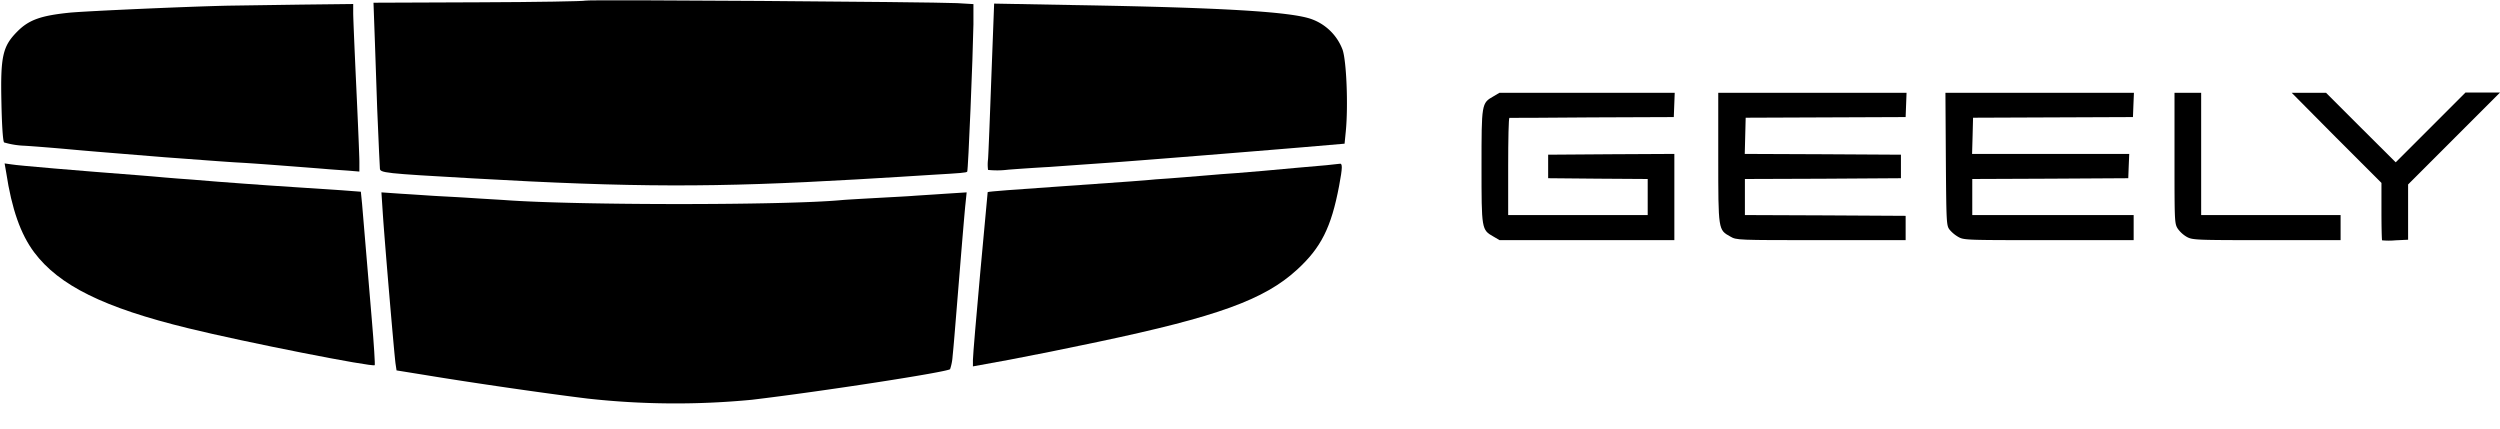 <svg xmlns="http://www.w3.org/2000/svg" viewBox="0 0 542.18 92.97"><defs><style>.cls-1{fill:none;}</style></defs><g id="Capa_2" data-name="Capa 2"><g id="Capa_1-2" data-name="Capa 1"><g id="Capa_2-2" data-name="Capa 2"><rect class="cls-1" width="292.15" height="92.97"/><path d="M126.91.14c-.13.13-10.51.32-23.09.36L81,.59l.32,8.92C81.63,19.7,82,29,82.21,33c.09,1.5.18,3.09.18,3.5,0,1,.85,1.09,20.08,2.18,35,2,52.57,2,83.3.23,6.29-.36,13.7-.82,16.4-1,6.24-.36,7.37-.45,7.59-.68S211,12,211.11,5.3V.89L207.56.68C201.54.41,127.14-.14,126.91.14Z"/><path d="M49.42,1.23c-9.75.23-29.88,1.14-34.15,1.5-6.38.64-9,1.55-11.55,4.14C.58,10.05.08,12.19.31,22.29c.09,4.64.31,8.32.58,8.6a18.07,18.07,0,0,0,4.5.72c2.24.14,6.15.46,8.76.69,5.43.5,6.69.59,21.79,1.82,6.2.45,13.25,1,15.72,1.13s6.92.46,9.89.69,7.09.54,9.21.72,4.58.32,5.52.41l1.66.14V35.12c0-1.19-.31-8.51-.67-16.24s-.67-15-.67-16.06V.87L65.27,1Z"/><path d="M215,16.65c-.32,8.73-.63,16.79-.72,17.88a9,9,0,0,0,0,2.32,19.27,19.27,0,0,0,4.36-.05c2.29-.18,6.29-.45,8.89-.59l7-.5,5.84-.41c5.34-.36,31.94-2.5,42.23-3.37l9-.77.27-2.73c.54-5.5.14-15.33-.72-17.69a11.26,11.26,0,0,0-6.6-6.55c-4.31-1.64-19.36-2.55-51.62-3.09L215.6.78Z"/><path d="M1.34,37.39c1.21,8,3.15,13.42,6.07,17.33,5.39,7.19,15.09,12,33.42,16.47,12.18,3,40.17,8.5,40.44,8,.09-.13-.18-4.59-.63-9.82s-1.17-13.65-1.57-18.65-.77-9.1-.81-9.14-6.56-.5-14.47-1S48.43,39.49,47.17,39.4s-3.78-.32-5.62-.46-4.49-.31-5.84-.45-3.77-.32-5.39-.46C16.84,37,3.77,35.89,2.55,35.66L1,35.44Z"/><path d="M281.25,36.39c-4.95.45-10.79,1-13,1.14s-4.86.36-5.84.45-3.51.27-5.62.46-4.81.36-6.07.45c-2.78.27-4.67.41-22.24,1.64-7.77.54-14.24,1-14.28,1.14S211,76.05,211,78.05v1.41L219,78c4.4-.82,13-2.55,19.18-3.87C264,68.68,274.19,65,281.29,58.49c5.21-4.77,7.41-9.14,9.12-18.14.77-4.1.77-5,.09-4.83C290.37,35.57,286.19,36,281.25,36.39Z"/><path d="M83,46c.36,5.73,2.52,31.16,2.79,32.93l.21,1.4,6.2,1c9.89,1.64,26.15,4,35.14,5.1a173.26,173.26,0,0,0,35.71.27c14.92-1.77,42.37-6,43-6.64a11,11,0,0,0,.54-2.78c.27-2.68.27-2.77,1.62-19.33.49-6,1-12.1,1.16-13.6l.27-2.63-4.85.31c-2.69.19-5.79.37-6.92.46s-4.62.27-7.86.45-6.6.37-7.55.46c-12.22,1.14-57.28,1.14-72.87,0-1.21-.09-4.58-.27-7.41-.46s-6.38-.36-7.87-.45-4.71-.32-7.14-.46l-4.45-.31Z"/><path d="M323.88,20.9c-2.58,1.46-2.58,1.57-2.58,15.2s0,13.74,2.58,15.2l1.33.78h37.91V33.38l-13.67.07-13.7.1v5.1l10.81.1,10.78.07v7.82H327.08V36.1c0-5.81.1-10.54.27-10.54s8.19,0,17.92-.1L363,25.39l.1-2.65.1-2.62h-38Z"/><path d="M372.64,34.16c0,15.85,0,15.68,2.62,17.14,1.36.78,1.36.78,19.69.78h18.33V46.81l-17.41-.1-17.45-.07V38.82l16.94-.06,16.9-.11v-5.1l-16.94-.1-16.93-.07.1-3.94.1-3.91,17.35-.07,17.34-.07.1-2.65.1-2.62H372.64Z"/><path d="M422,34.47c.1,13.77.13,14.42.78,15.3a7,7,0,0,0,1.9,1.6c1.23.71,1.67.71,19.66.71h18.39V46.64h-35V38.82l16.93-.07,16.9-.1.1-2.65.11-2.62H427.69l.11-3.91.1-3.94,17.34-.07,17.34-.07.1-2.65.11-2.62H421.91Z"/><path d="M471.59,34.27c0,13.8,0,14.21.71,15.33a6.27,6.27,0,0,0,2,1.8c1.23.65,2,.68,17.31.68h16V46.64H477.37V20.12h-5.78Z"/><path d="M506.71,29.91l9.76,9.76v6.16c0,3.36.07,6.22.14,6.29a15.5,15.5,0,0,0,2.89,0l2.75-.13V40l9.93-9.93,10-10h-7.49l-7.54,7.55-7.59,7.58L512,27.67l-7.55-7.55H497Z"/></g></g></g></svg>